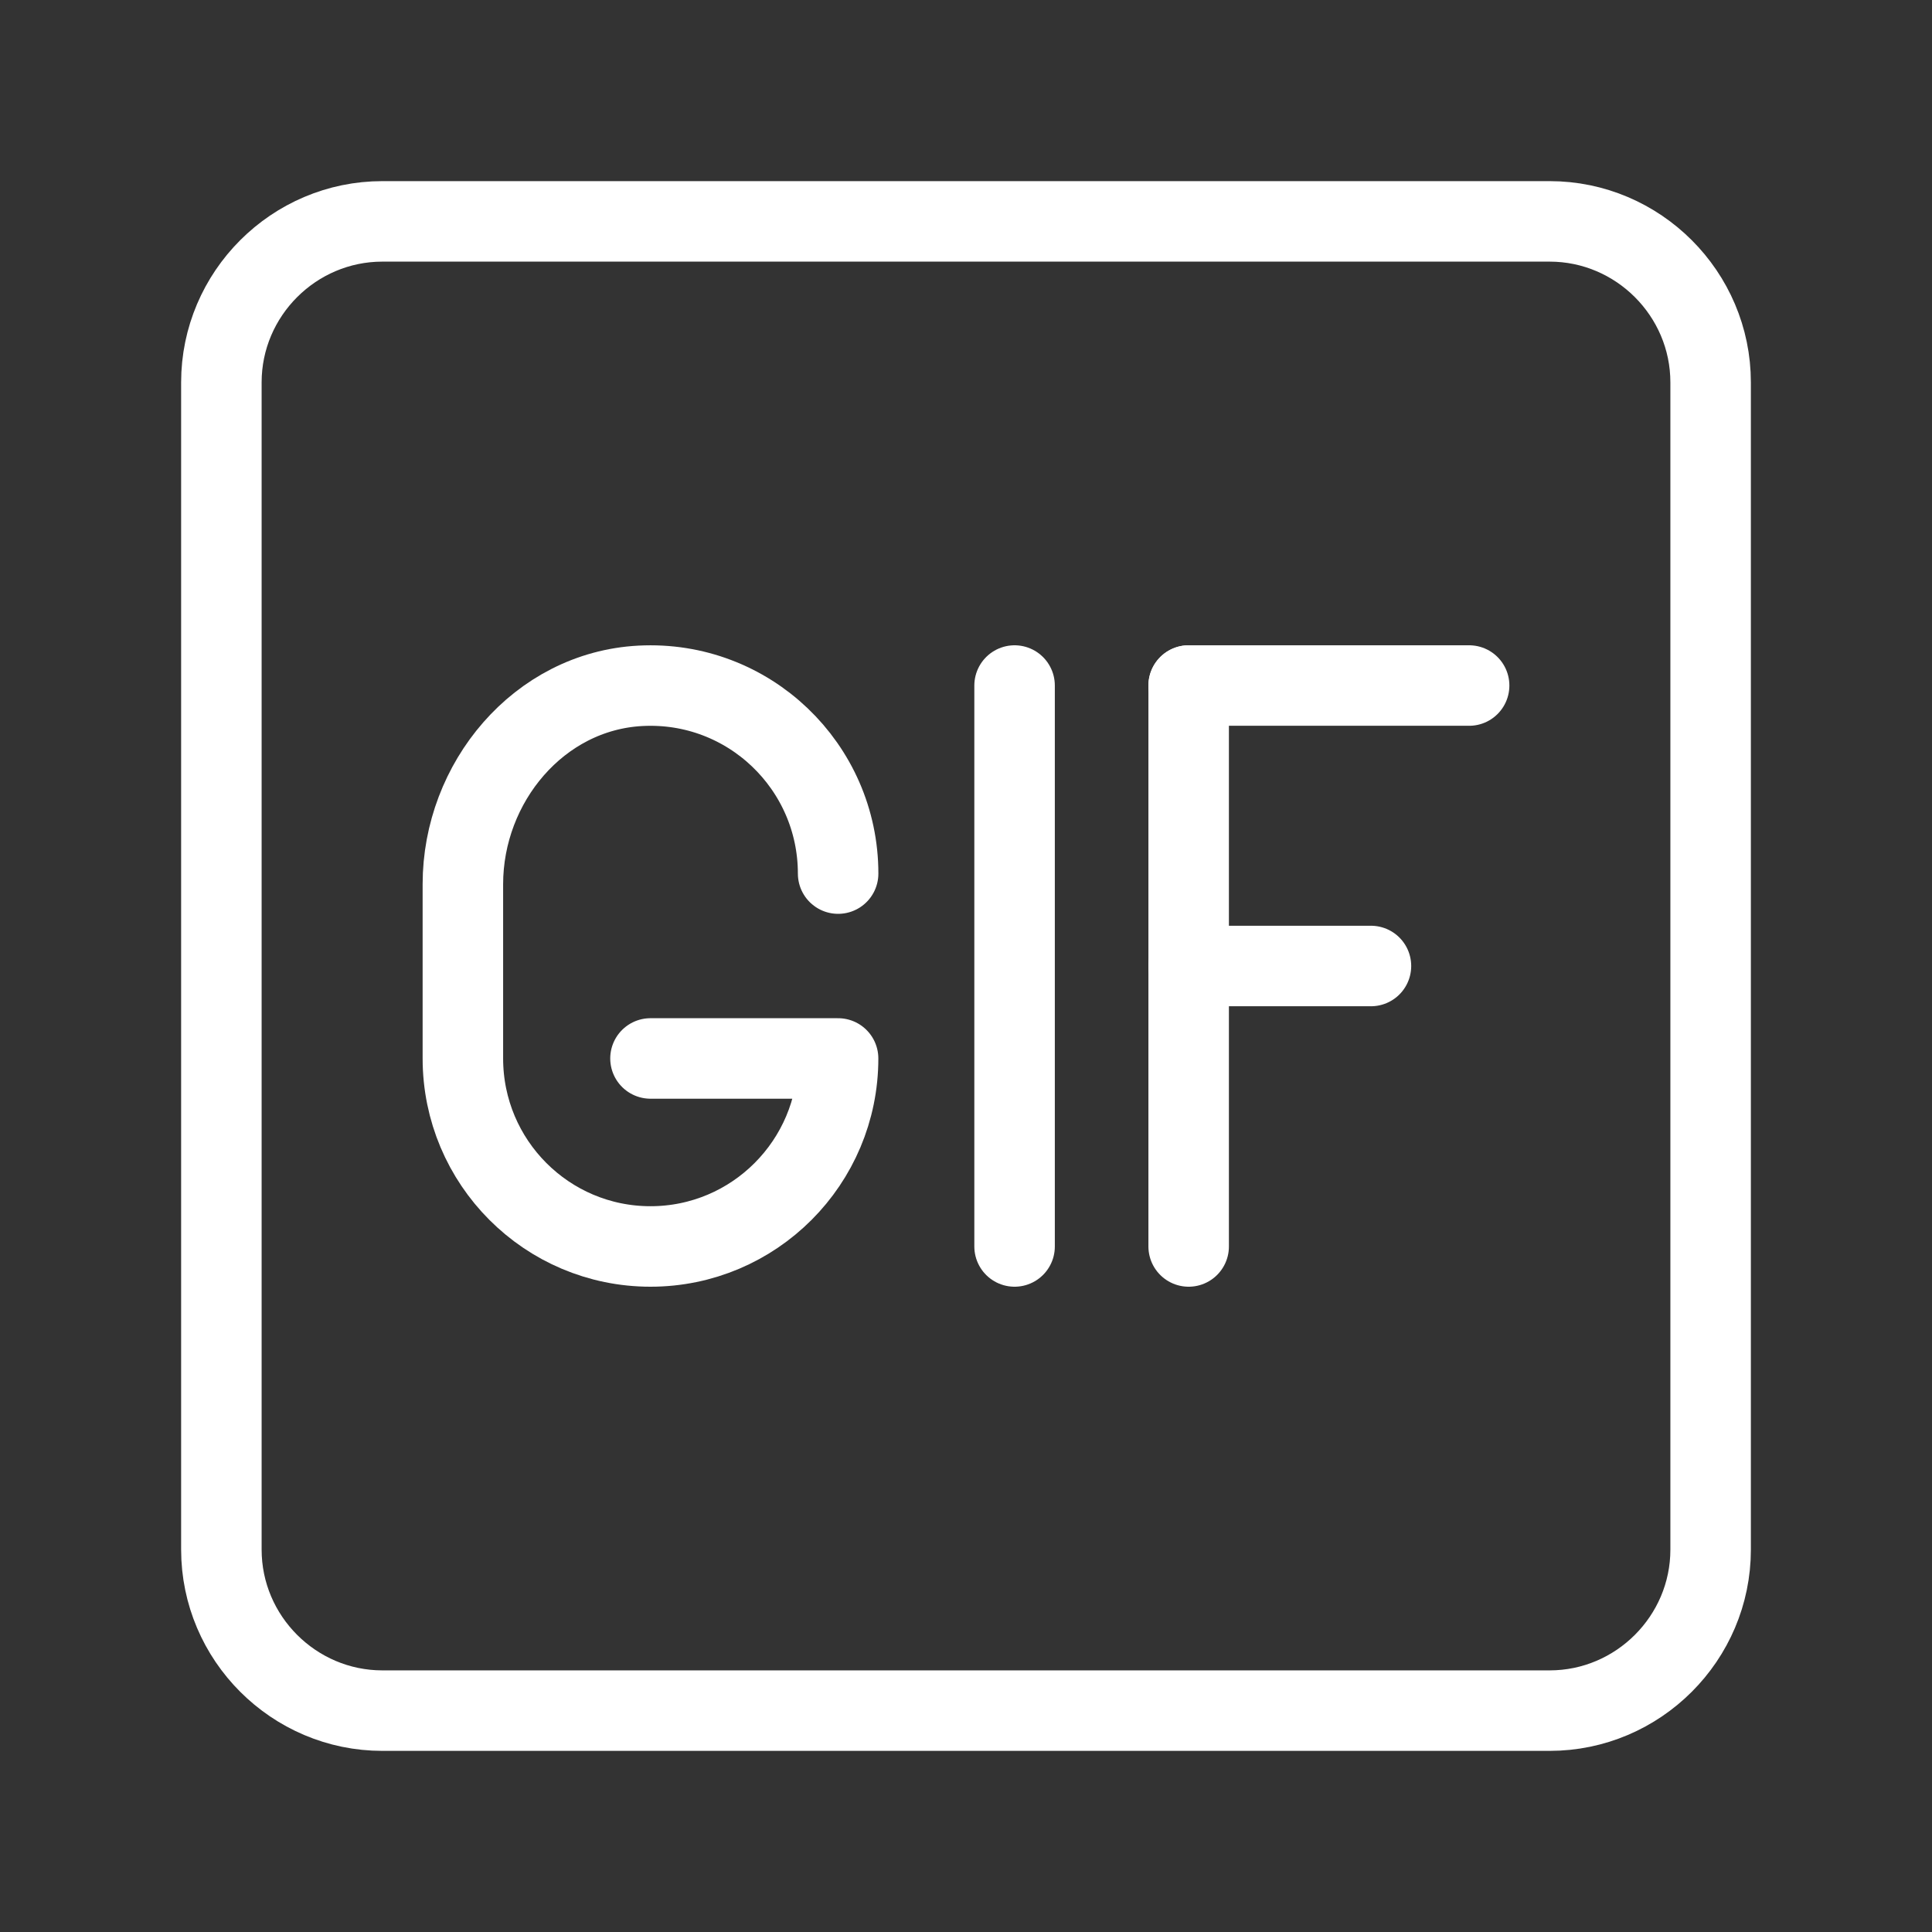 <?xml version="1.0" encoding="UTF-8"?><svg id="a" xmlns="http://www.w3.org/2000/svg" viewBox="0 0 48 48"><rect x="0" y="0" width="48" height="48" fill="#333333" stroke="none"/><defs><style>.c{stroke-width:2px;fill:none;stroke:#fff;stroke-linecap:round;stroke-linejoin:round;}</style></defs><path class="c" d="M38.5,42.5H9.5c-2.2,0-4-1.8-4-4V9.5c0-2.2,1.8-4,4-4h29c2.2,0,4,1.8,4,4v29c0,2.2-1.8,4-4,4Z"/><line class="c" x1="25.207" y1="17.032" x2="25.207" y2="30.968"/><path class="c" d="M20.823,21.704c0-2.663-2.224-4.806-4.912-4.665-2.521.132-4.411,2.4-4.411,4.929v4.329c0,2.58,2.087,4.671,4.661,4.671h0c2.574,0,4.661-2.091,4.661-4.671h-4.661"/><line class="c" x1="29.532" y1="17.032" x2="36.5" y2="17.032"/><line class="c" x1="29.532" y1="24" x2="34.061" y2="24"/><line class="c" x1="29.532" y1="17.032" x2="29.532" y2="30.968"/></svg>